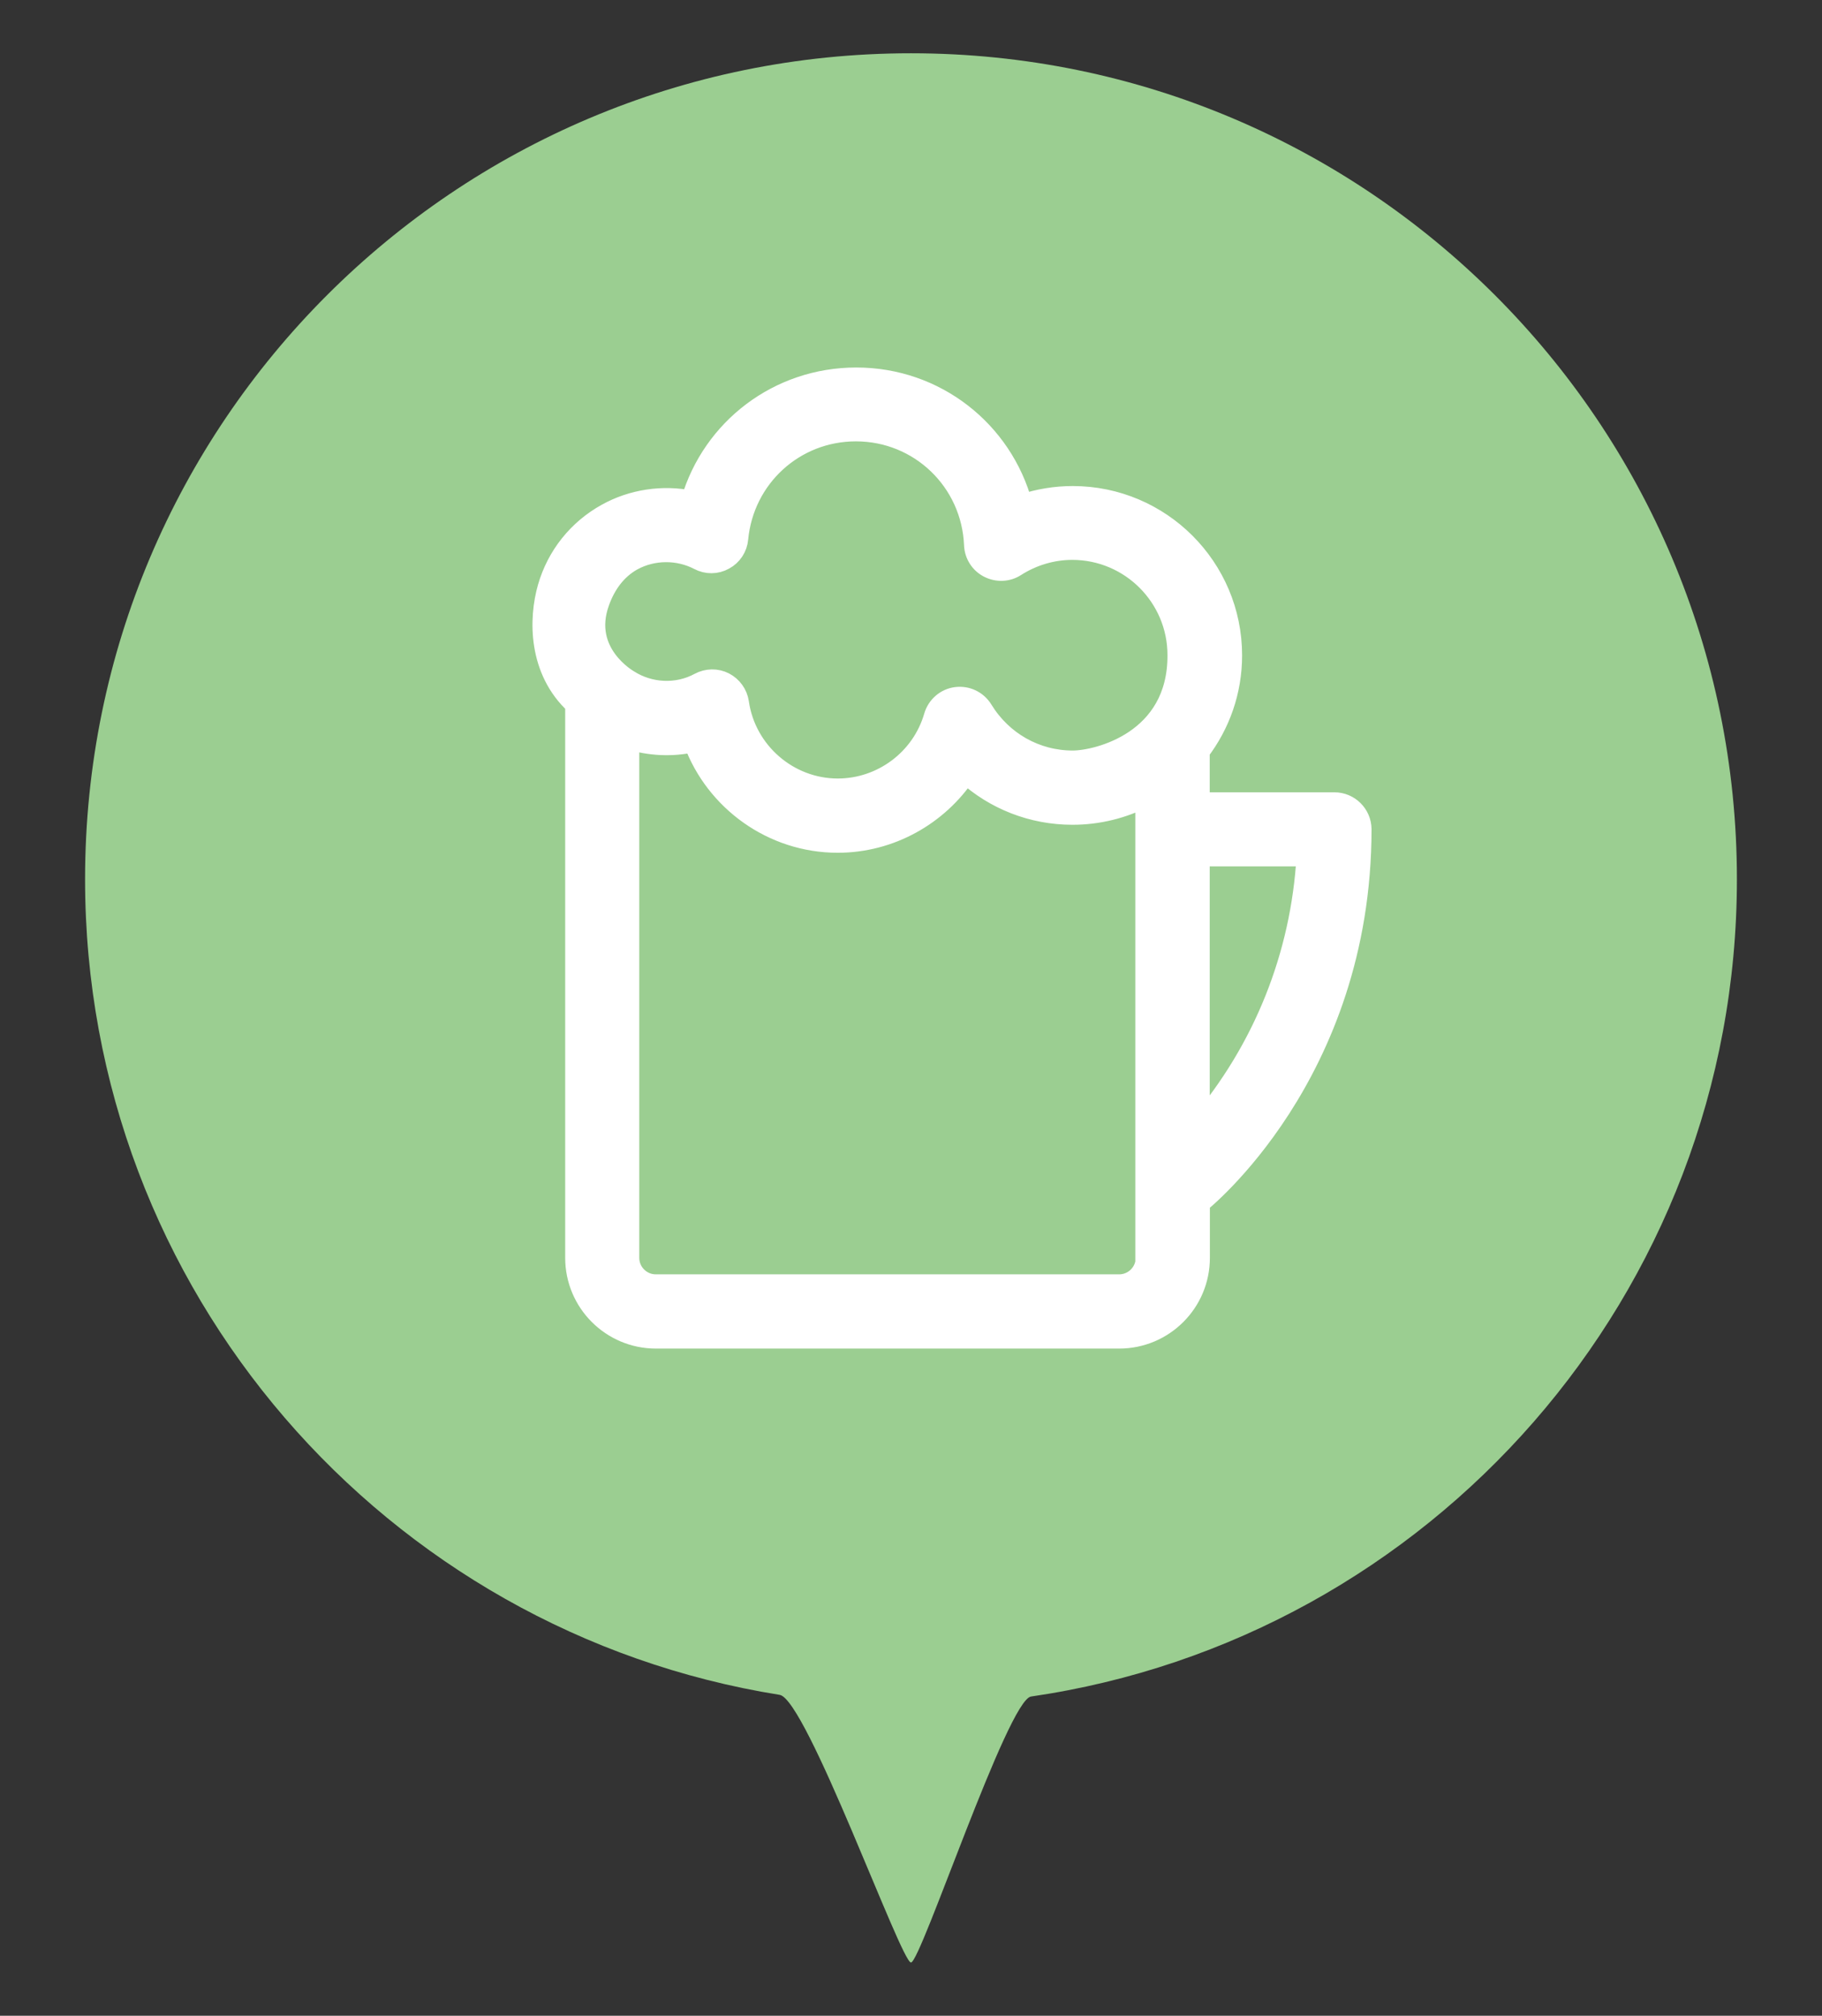 <?xml version="1.0" encoding="utf-8"?>
<!-- Generator: Adobe Illustrator 16.0.0, SVG Export Plug-In . SVG Version: 6.00 Build 0)  -->
<!DOCTYPE svg PUBLIC "-//W3C//DTD SVG 1.1//EN" "http://www.w3.org/Graphics/SVG/1.1/DTD/svg11.dtd">
<svg version="1.1" id="Calque_1" xmlns="http://www.w3.org/2000/svg" xmlns:xlink="http://www.w3.org/1999/xlink" x="0px" y="0px"
	 width="87.832px" height="97.166px" viewBox="0 0 87.832 97.166" enable-background="new 0 0 87.832 97.166" xml:space="preserve">
<rect x="0" y="0" width="87.832" height="97.166" fill="#333333" stroke="none"/>
<g id="Calque_1_1_">
</g>
<g id="V2">
	<g id="resto">
	</g>
	<g id="bar_1_">
		<path fill="#9BCE91" d="M43.915,94.599c-0.477,0-5.039-12.695-6.33-12.902C18.604,78.665,4.101,62.218,4.101,42.382
			c0-21.988,17.826-39.814,39.814-39.814c21.989,0,39.815,17.826,39.815,39.814c0,20.023-14.78,36.594-34.028,39.396
			C48.581,81.942,44.386,94.599,43.915,94.599"/>
		<path fill="#FFFFFF" stroke="#FFFFFF" stroke-miterlimit="10" d="M64.323,38.691h-6.507v-2.479
			c0.977-1.285,1.561-2.879,1.561-4.621c0-4.229-3.436-7.662-7.665-7.662c-0.829,0-1.649,0.136-2.435,0.399
			c-0.957-3.544-4.17-6.113-7.996-6.113c-3.756,0-6.936,2.459-7.957,5.931c-1.374-0.281-2.843-0.063-4.072,0.621
			c-1.386,0.766-2.396,2.031-2.835,3.553c-0.437,1.521-0.465,3.983,1.329,5.632v26.681c0,2.134,1.734,3.873,3.873,3.873h22.333
			c2.134,0,3.872-1.729,3.872-3.873v-2.649c0,0,7.793-6.151,7.793-18.017C65.609,39.265,65.036,38.691,64.323,38.691z
			 M55.248,60.633c0,0.714-0.584,1.294-1.296,1.294H31.611c-0.71,0-1.294-0.58-1.294-1.294V35.621
			c0.993,0.319,2.095,0.371,3.127,0.136c1.055,2.853,3.806,4.849,6.94,4.849c2.524,0,4.83-1.305,6.179-3.336
			c1.386,1.266,3.199,1.987,5.139,1.987c1.24,0,2.451-0.302,3.527-0.865v22.241H55.248z M51.712,36.678
			c-1.785,0-3.407-0.921-4.345-2.451c-0.268-0.439-0.76-0.676-1.27-0.61c-0.5,0.063-0.92,0.427-1.063,0.92
			c-0.593,2.058-2.506,3.49-4.649,3.49c-2.384,0-4.444-1.787-4.781-4.155c-0.064-0.419-0.32-0.774-0.693-0.967
			c-0.373-0.191-0.82-0.183-1.193,0.019c-1.076,0.583-2.406,0.511-3.418-0.137c-0.025-0.018-2.305-1.303-1.419-3.765
			c0.3-0.846,0.817-1.574,1.602-2.012c0.985-0.54,2.215-0.548,3.208-0.03c0.381,0.203,0.837,0.203,1.213-0.009
			c0.373-0.197,0.629-0.581,0.665-1.01c0.281-2.951,2.723-5.186,5.691-5.186c3.083,0,5.588,2.415,5.713,5.496
			c0.021,0.463,0.284,0.875,0.692,1.083c0.412,0.211,0.903,0.192,1.286-0.056c0.82-0.525,1.77-0.809,2.742-0.809
			c2.808,0,5.086,2.286,5.086,5.084C56.807,35.738,52.914,36.678,51.712,36.678z M57.816,54.237V41.261h5.186
			C62.729,46.062,60.915,50.584,57.816,54.237z"/>
	</g>
	<g id="resto-u">
	</g>
	<g id="asso">
	</g>
	<g id="bar">
	</g>
	<g id="bilbio">
	</g>
	<g id="snack">
	</g>
</g>
</svg>
